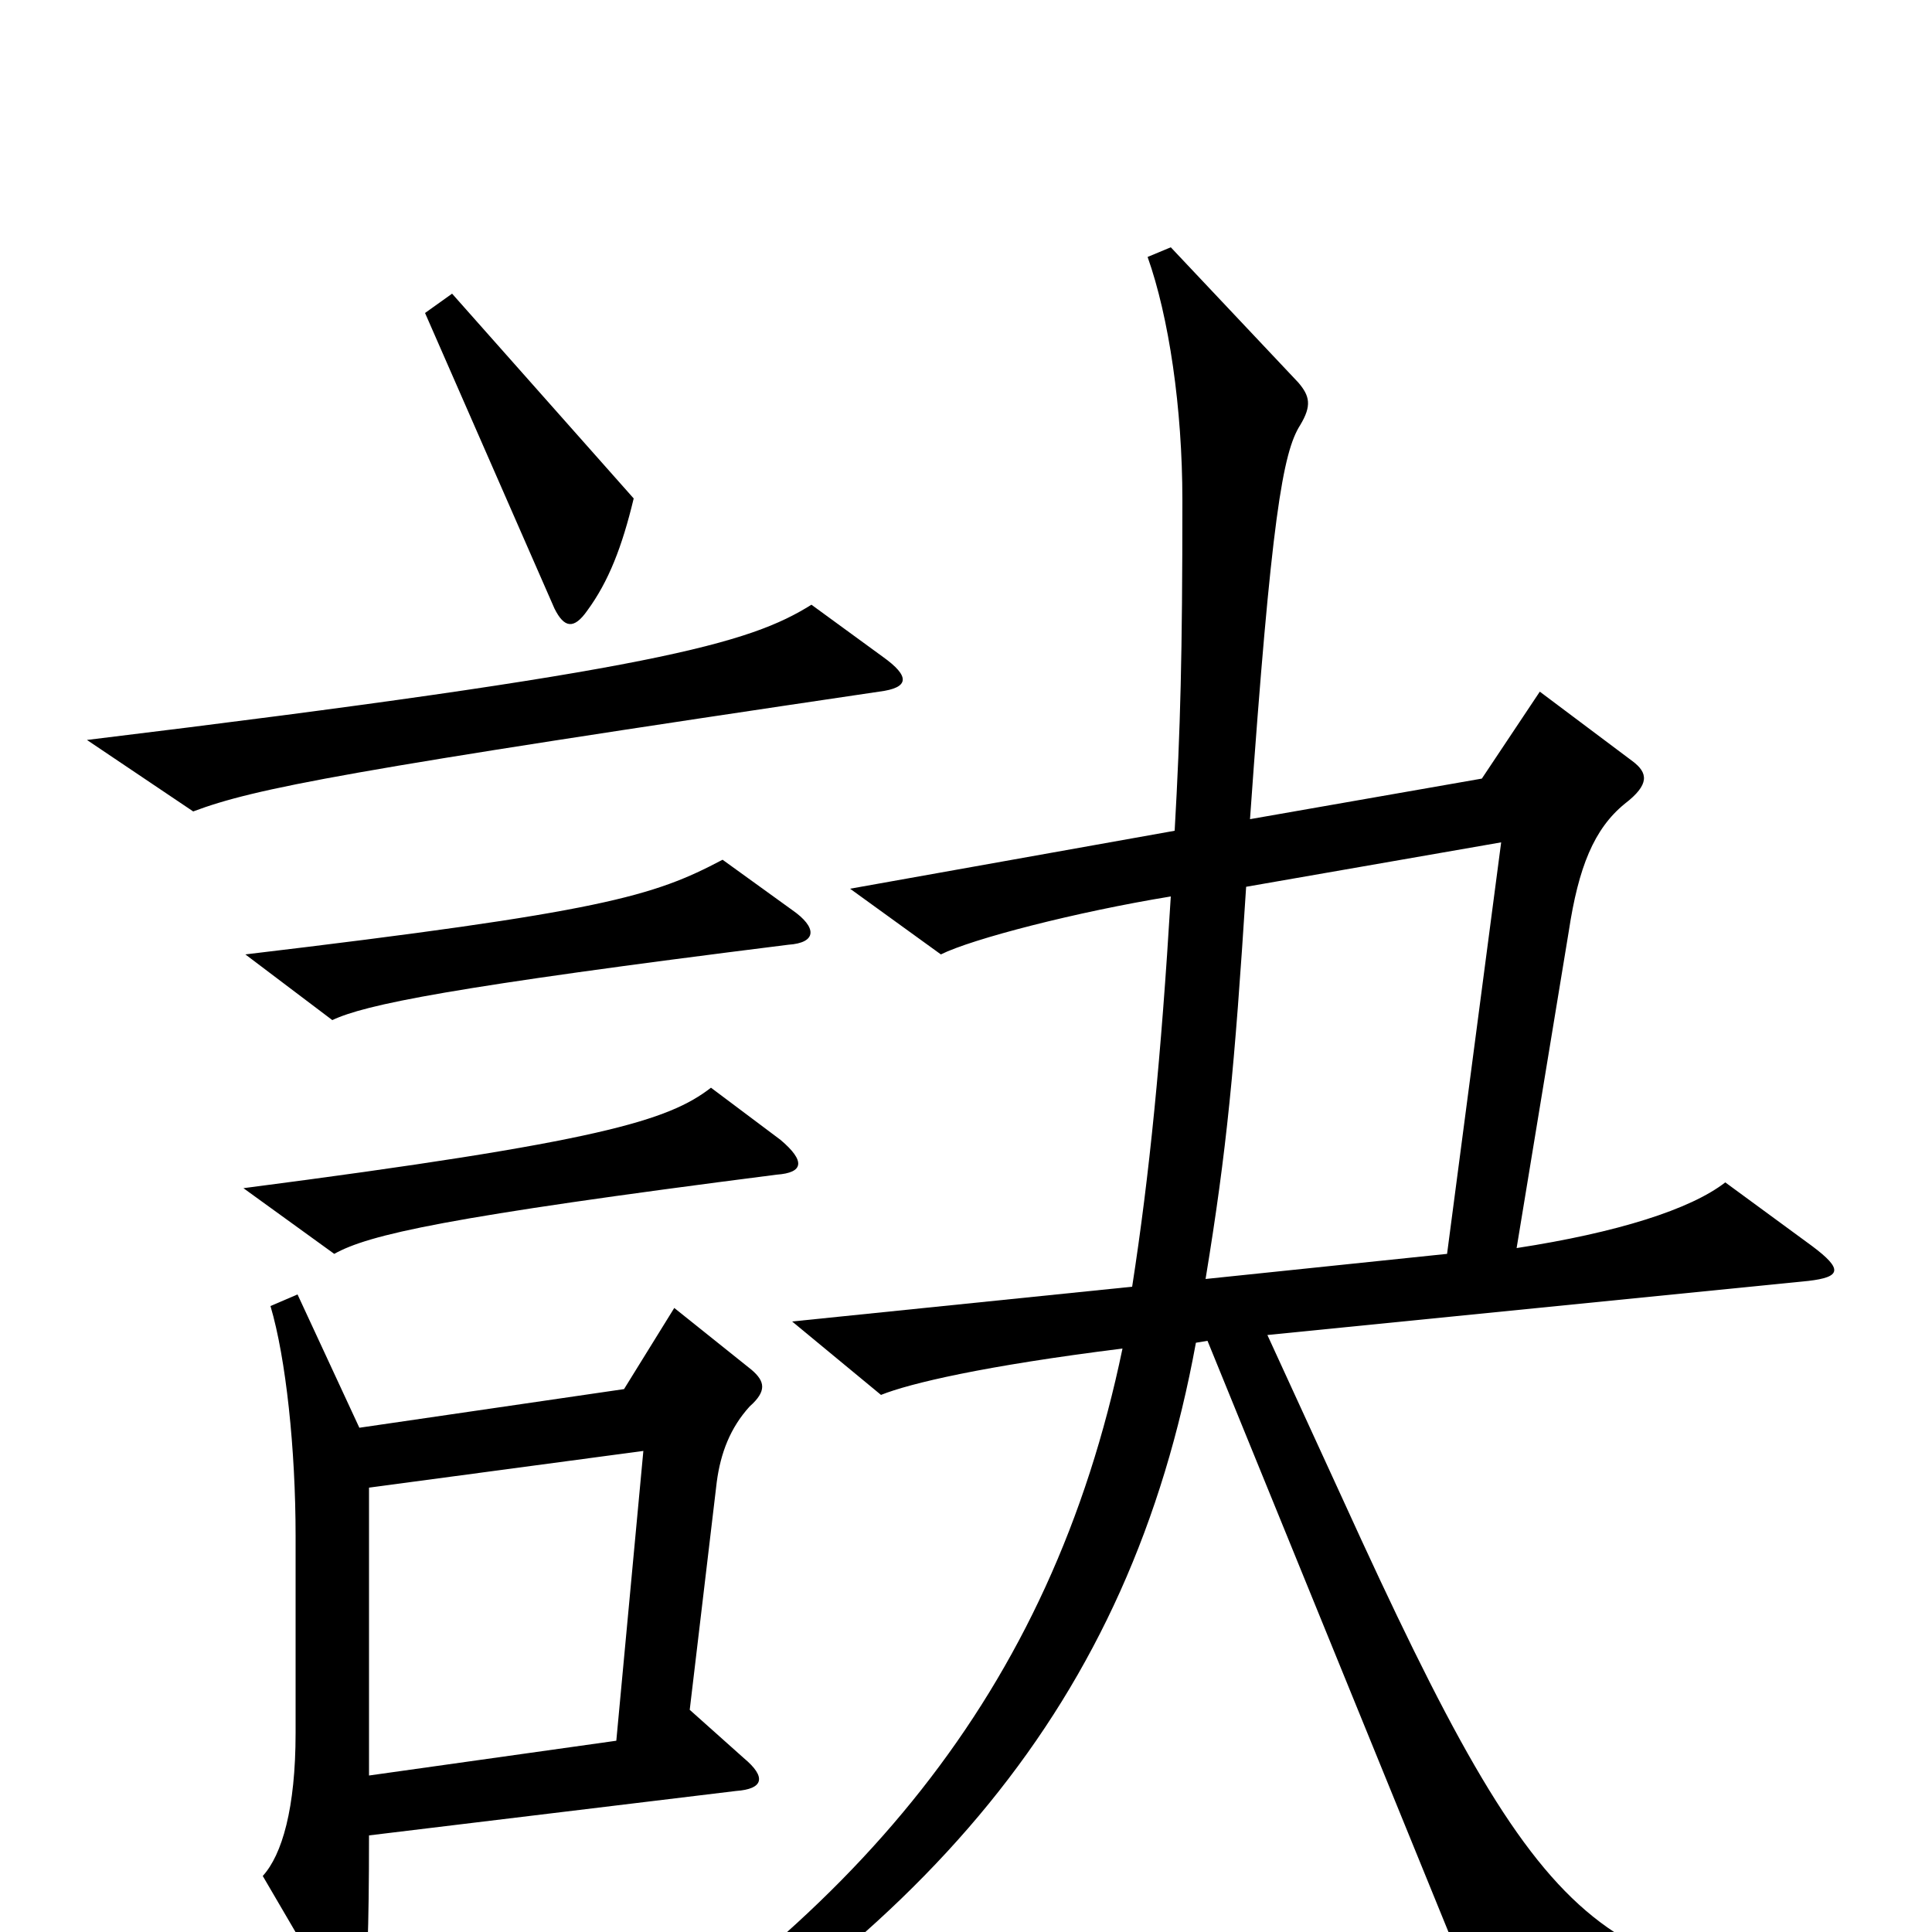 <svg xmlns="http://www.w3.org/2000/svg" viewBox="0 -1000 1000 1000">
	<path fill="#000000" d="M328 -742L234 -848L220 -838L287 -685C292 -675 297 -674 304 -684C315 -699 322 -717 328 -742ZM457 -660L420 -687C388 -667 341 -653 45 -617L100 -580C132 -592 178 -601 455 -642C471 -644 471 -650 457 -660ZM410 -529L374 -555C338 -536 312 -528 127 -506L172 -472C189 -480 232 -489 408 -511C423 -512 423 -520 410 -529ZM404 -410L368 -437C346 -420 311 -409 126 -385L173 -351C191 -361 230 -370 402 -392C416 -393 417 -399 404 -410ZM982 49V31C828 24 802 11 695 -224L656 -309L936 -337C953 -339 954 -343 938 -355L893 -388C875 -374 837 -362 785 -354L812 -518C817 -551 825 -571 841 -584C854 -594 853 -600 845 -606L797 -642L767 -597L647 -576C658 -732 664 -766 673 -780C679 -790 678 -795 672 -802L606 -872L594 -867C605 -836 612 -789 612 -741C612 -661 611 -623 608 -570L440 -540L487 -506C503 -514 557 -528 606 -536C601 -453 595 -392 586 -334L410 -316L456 -278C471 -284 509 -293 581 -302C544 -124 443 -4 273 97L281 115C480 5 585 -119 619 -305L625 -306L775 62ZM389 -291L349 -323L323 -281L186 -261L154 -330L140 -324C148 -297 153 -250 153 -205V-103C153 -64 146 -40 136 -29L174 36C180 46 187 44 188 34C190 25 191 -1 191 -50L381 -73C395 -74 397 -80 385 -90L357 -115L371 -233C373 -248 378 -261 388 -272C397 -280 396 -285 389 -291ZM777 -564L749 -351L624 -338C635 -405 639 -447 645 -541ZM333 -249L319 -99L191 -81V-230Z"/>
</svg>